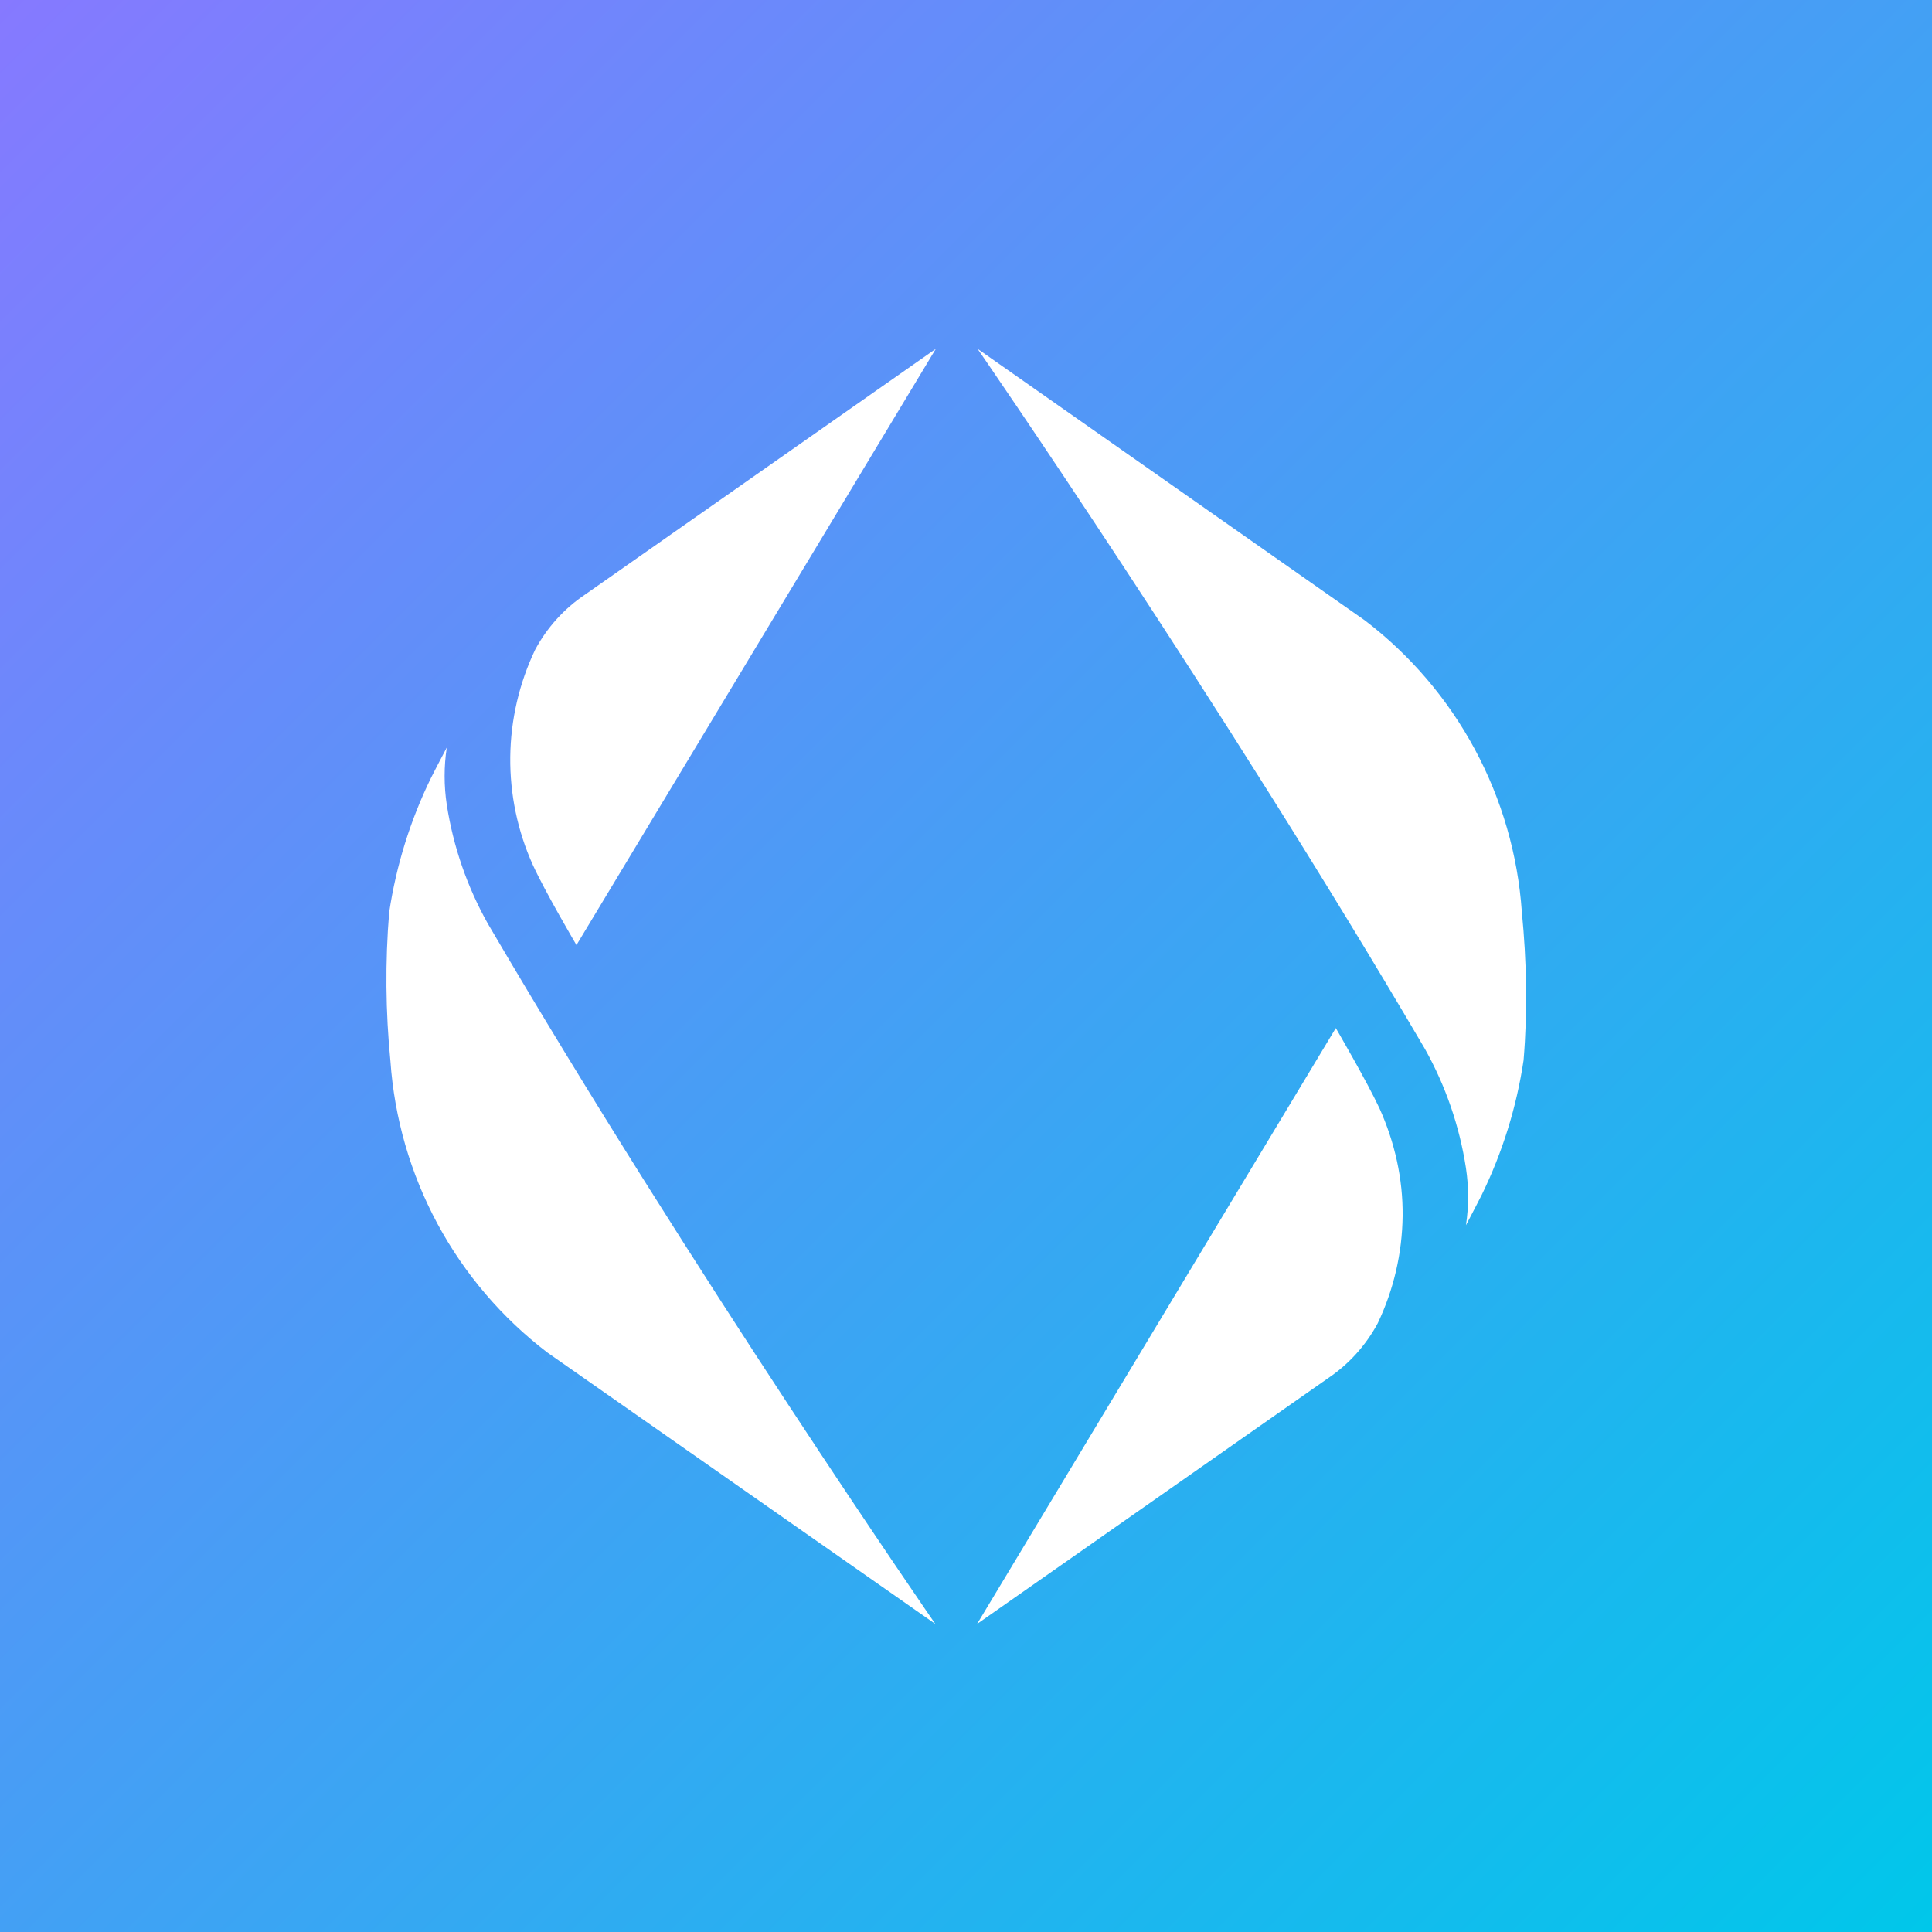 <svg width="72" height="72" viewBox="0 0 72 72" fill="none" xmlns="http://www.w3.org/2000/svg">
<rect x="0" y="0" width="72" height="72" fill="#333333" stroke="none"/>
<rect width="72" height="72" fill="url(#paint0_linear_68_762)"/>
<path d="M19.944 24.212C20.387 23.385 21.026 22.679 21.804 22.158L34.875 13L21.483 35.219C21.483 35.219 20.312 33.235 19.856 32.231C19.287 30.969 19.001 29.597 19.016 28.212C19.031 26.827 19.348 25.462 19.944 24.212ZM14.55 39.54C14.697 41.664 15.295 43.733 16.304 45.607C17.314 47.481 18.71 49.117 20.4 50.406L34.857 60.52C34.857 60.52 25.812 47.441 18.183 34.427C17.41 33.052 16.891 31.548 16.65 29.989C16.543 29.282 16.543 28.564 16.65 27.858C16.451 28.227 16.065 28.985 16.065 28.985C15.291 30.568 14.764 32.261 14.503 34.004C14.352 35.847 14.368 37.7 14.55 39.54ZM51.408 41.301C50.94 40.297 49.782 38.313 49.782 38.313L36.413 60.52L49.484 51.368C50.262 50.847 50.901 50.141 51.344 49.314C51.94 48.064 52.257 46.699 52.272 45.314C52.287 43.929 51.977 42.563 51.408 41.301ZM56.715 33.986C56.567 31.861 55.969 29.793 54.96 27.919C53.951 26.045 52.555 24.409 50.864 23.12L36.431 13C36.431 13 45.47 26.079 53.105 39.093C53.875 40.469 54.393 41.972 54.632 43.531C54.739 44.238 54.739 44.956 54.632 45.662C54.831 45.292 55.217 44.535 55.217 44.535C55.991 42.952 56.518 41.26 56.779 39.516C56.932 37.673 56.895 35.827 56.715 33.986Z" fill="white"/>
<defs>
<linearGradient id="paint0_linear_68_762" x1="0" y1="0" x2="72" y2="72" gradientUnits="userSpaceOnUse">
<stop stop-color="#8679FF"/>
<stop offset="1" stop-color="#00C7EA"/>
</linearGradient>
</defs>
</svg>
